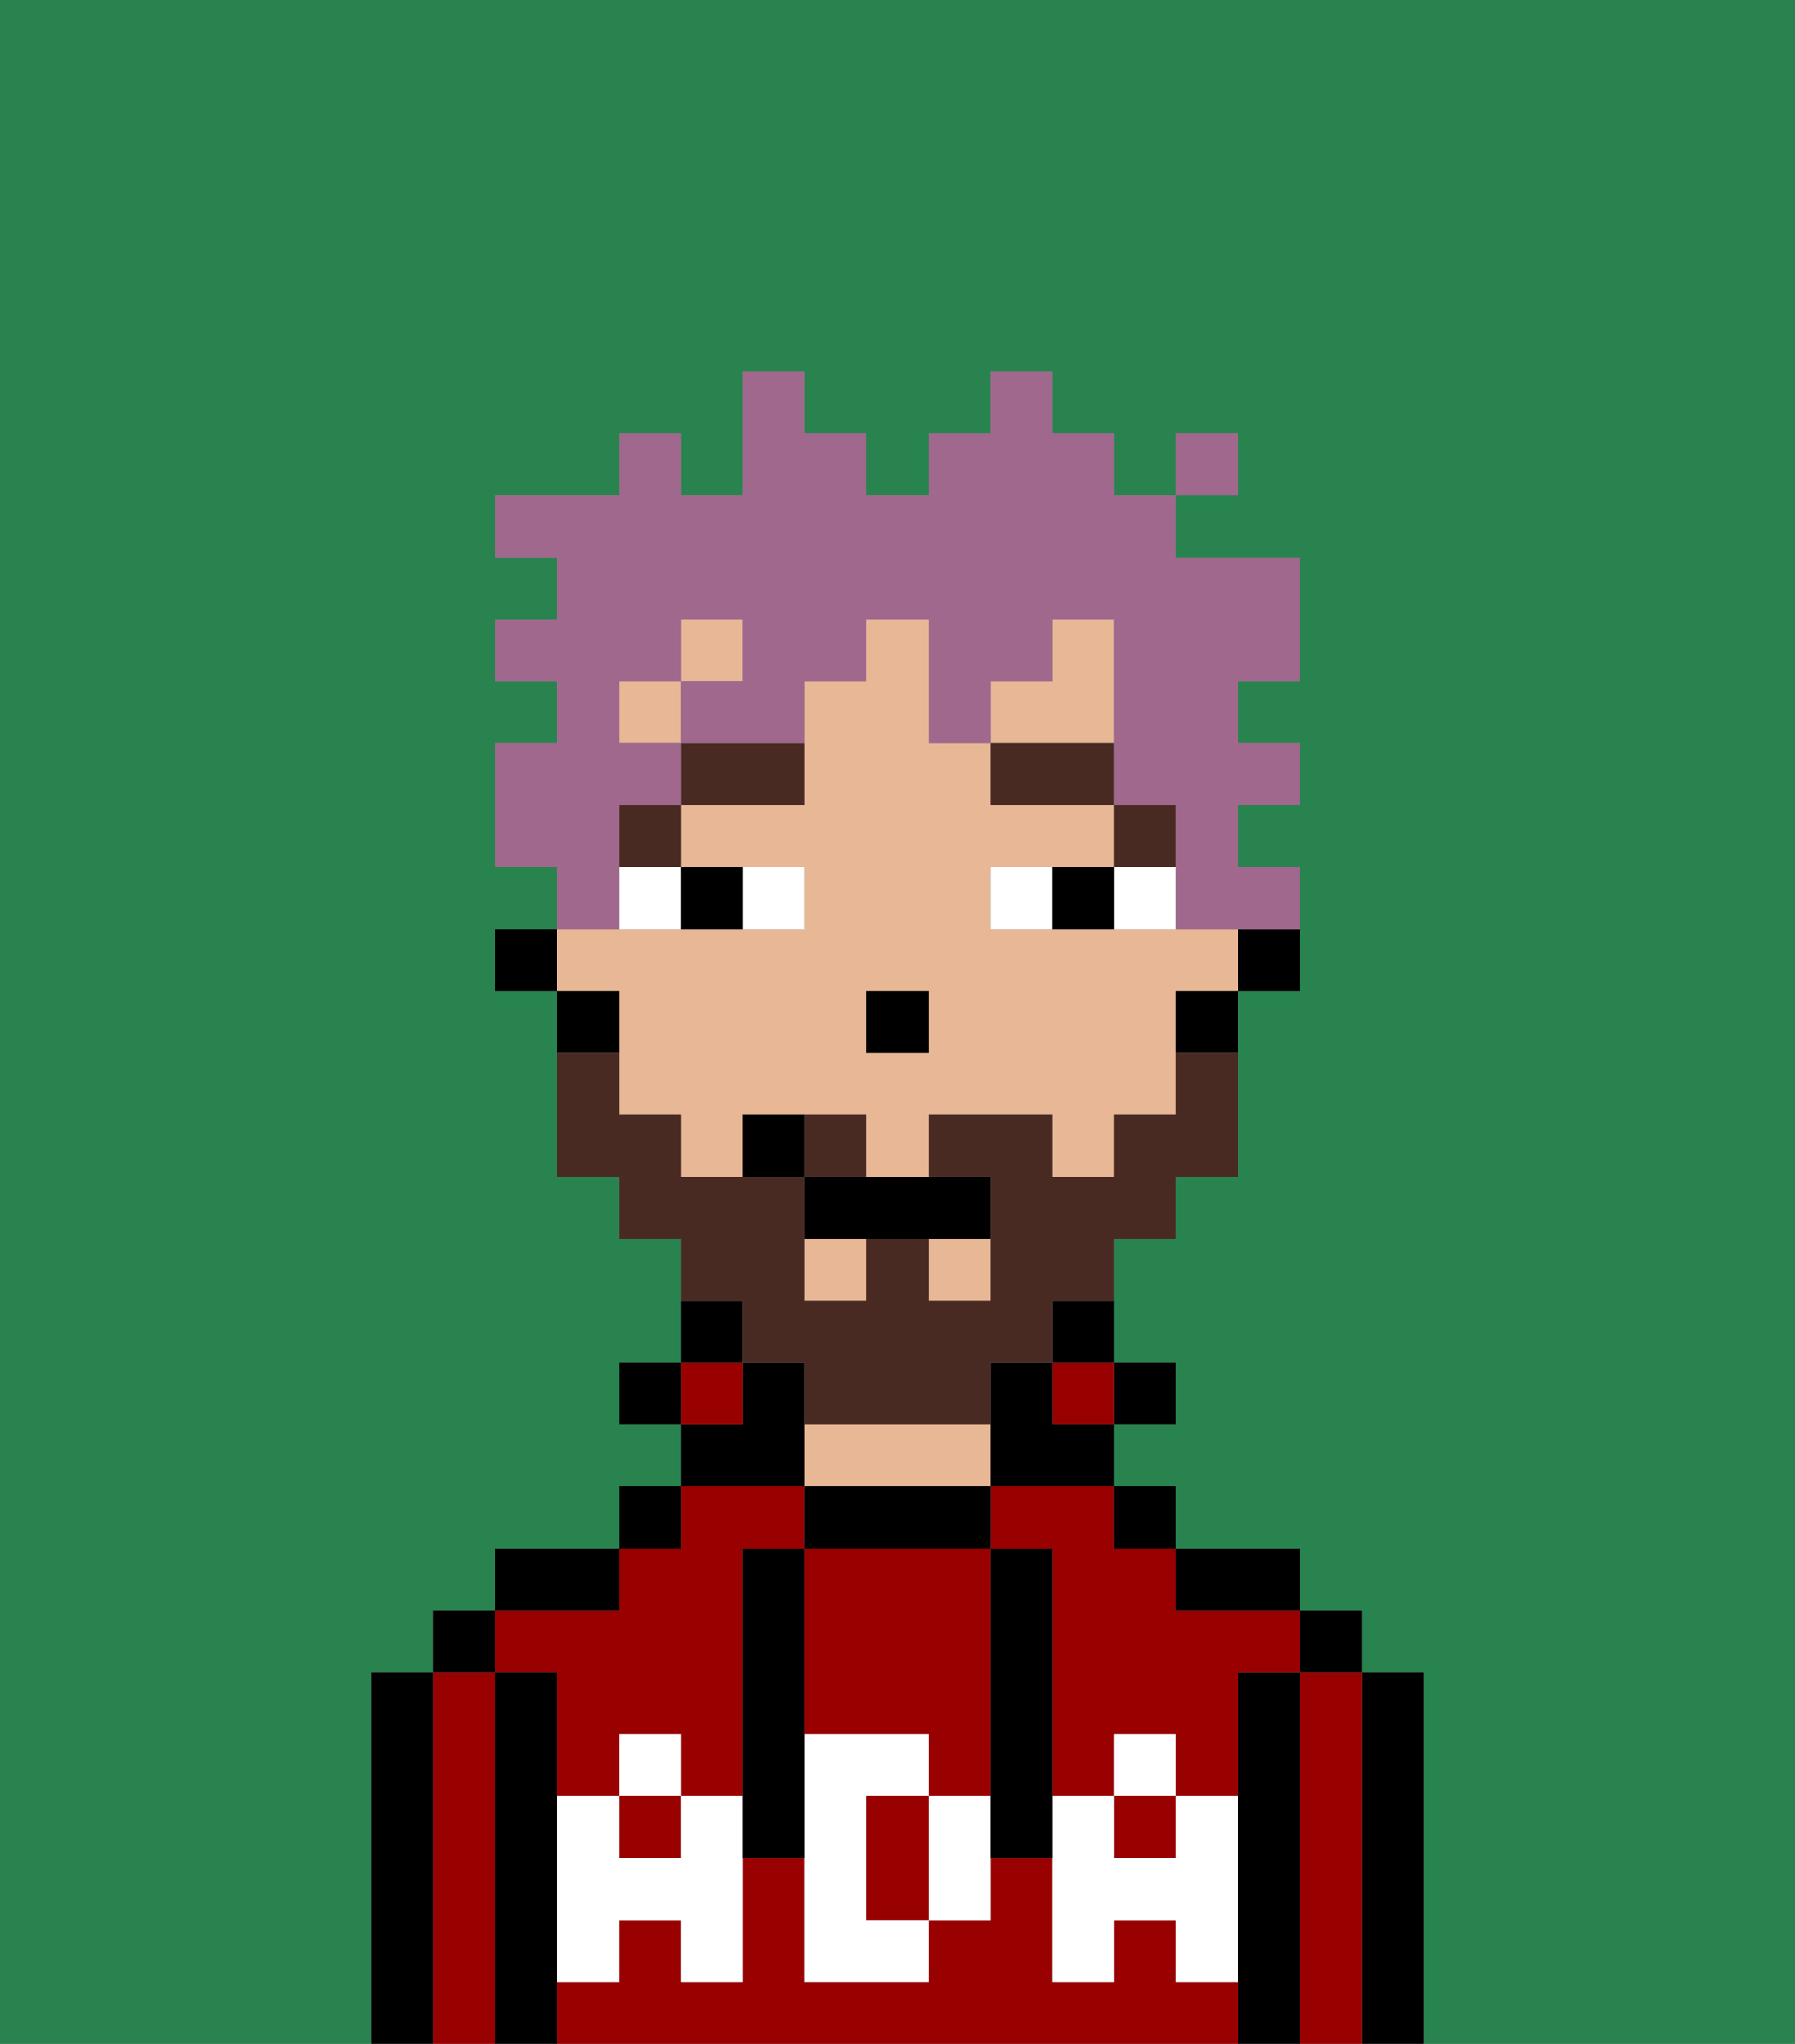 <svg xmlns="http://www.w3.org/2000/svg" viewBox="0 0 29 33"><rect x="0" y="0" width="29" height="33" fill="#808080" stroke="none"/><defs><style>polygon,rect,path{shape-rendering:crispedges;}.qa111-1{fill:#29834f;}.qa111-2{fill:#000000;}.qa111-3{fill:#990000;}.qa111-4{fill:#e8b795;}.qa111-5{fill:#ffffff;}.qa111-6{fill:#ffffff;}.qa111-7{fill:#492a23;}.qa111-8{fill:#492a23;}.qa111-9{fill:#a0688d;}</style></defs><path class="qa111-1" d="M0,33H6V27H7V26H8V25h2V24h1V23H10V22h1V20H10V19H9V16H8V15H9V14H8V12H9V11H8V10H9V9H8V8h2V7h1V8h1V6h1V7h1V8h1V7h1V6h1V7h1V8h1V7h1V8H19V9h2v2H20v1h1v1H20v1h1v2H20v3H19v1H18v2h1v1H18v1h1v1h2v1h1v1h1v6h6V0H0Z"/><path class="qa111-2" d="M23,27H22v6h1V27Z"/><path class="qa111-3" d="M22,27H21v6h1V27Z"/><rect class="qa111-2" x="21" y="26" width="1" height="1"/><path class="qa111-2" d="M21,27H20v6h1V27Z"/><rect class="qa111-3" x="10" y="29" width="1" height="1"/><rect class="qa111-3" x="18" y="29" width="1" height="1"/><path class="qa111-3" d="M19,32V31H18v1H17V30H16v1H15v1H13V30H12v2H11V31H10v1H9v1H20V32Z"/><path class="qa111-3" d="M16,25h1v4h1V28h1v1h1V27h1V26H19V25H18V24H16Z"/><path class="qa111-3" d="M9,27v2h1V28h1v1h1V25h1V24H11v1H10v1H8v1Z"/><path class="qa111-2" d="M20,26h1V25H19v1Z"/><rect class="qa111-2" x="18" y="24" width="1" height="1"/><rect class="qa111-2" x="18" y="22" width="1" height="1"/><rect class="qa111-3" x="17" y="22" width="1" height="1"/><path class="qa111-2" d="M17,22h1V21H17Z"/><path class="qa111-2" d="M16,25V24H13v1h3Z"/><path class="qa111-4" d="M16,24V23H13v1h3Z"/><path class="qa111-2" d="M13,23V22H12v1H11v1h2Z"/><rect class="qa111-3" x="11" y="22" width="1" height="1"/><path class="qa111-2" d="M12,21H11v1h1Z"/><rect class="qa111-2" x="10" y="24" width="1" height="1"/><rect class="qa111-2" x="10" y="22" width="1" height="1"/><path class="qa111-2" d="M10,25H8v1h2Z"/><path class="qa111-2" d="M9,31V27H8v6H9V31Z"/><path class="qa111-3" d="M8,27H7v6H8V27Z"/><rect class="qa111-2" x="7" y="26" width="1" height="1"/><path class="qa111-2" d="M7,27H6v6H7V27Z"/><path class="qa111-3" d="M14,29v2h1V29Z"/><path class="qa111-3" d="M13,28h2v1h1V25H13v3Z"/><path class="qa111-5" d="M19,30H18V29H17v3h1V31h1v1h1V29H19Z"/><rect class="qa111-5" x="18" y="28" width="1" height="1"/><path class="qa111-5" d="M15,29v2h1V29Z"/><path class="qa111-5" d="M14,30V29h1V28H13v4h2V31H14Z"/><path class="qa111-5" d="M11,29v1H10V29H9v3h1V31h1v1h1V29Z"/><rect class="qa111-5" x="10" y="28" width="1" height="1"/><path class="qa111-2" d="M13,27V25H12v5h1V27Z"/><path class="qa111-2" d="M17,28V25H16v5h1V28Z"/><path class="qa111-2" d="M20,16h1V15H20Z"/><rect class="qa111-4" x="13" y="20" width="1" height="1"/><polygon class="qa111-4" points="18 11 18 10 17 10 17 11 16 11 16 12 18 12 18 11"/><rect class="qa111-4" x="10" y="11" width="1" height="1"/><rect class="qa111-4" x="11" y="10" width="1" height="1"/><path class="qa111-4" d="M10,17v1h1v1h1V18h2v1h1V18h2v1h1V18h1V16h1V15H16V14h2V13H16V12H15V10H14v1H13v2H11v1h2v1H9v1h1Zm4-1h1v1H14Z"/><rect class="qa111-4" x="15" y="20" width="1" height="1"/><path class="qa111-2" d="M19,17h1V16H19Z"/><path class="qa111-2" d="M17,22H16v2h2V23H17Z"/><path class="qa111-2" d="M10,16H9v1h1Z"/><rect class="qa111-2" x="8" y="15" width="1" height="1"/><rect class="qa111-2" x="14" y="16" width="1" height="1"/><path class="qa111-6" d="M13,15V14H12v1Z"/><path class="qa111-6" d="M10,15h1V14H10Z"/><path class="qa111-6" d="M18,14v1h1V14Z"/><path class="qa111-6" d="M16,14v1h1V14Z"/><path class="qa111-2" d="M12,15V14H11v1Z"/><path class="qa111-2" d="M17,14v1h1V14Z"/><rect class="qa111-7" x="18" y="13" width="1" height="1"/><rect class="qa111-7" x="16" y="12" width="2" height="1"/><rect class="qa111-7" x="10" y="13" width="1" height="1"/><path class="qa111-7" d="M11,13h2V12H11Z"/><path class="qa111-8" d="M14,18H13v1h1Z"/><path class="qa111-8" d="M12,22h1v1h3V22h1V21h1V20h1V19h1V17H19v1H18v1H17V18H15v1h1v2H15V20H14v1H13V19H11V18H10V17H9v2h1v1h1v1h1Z"/><path class="qa111-2" d="M13,19v1h3V19H13Z"/><path class="qa111-2" d="M12,18v1h1V18Z"/><path class="qa111-9" d="M10,14V13h1V12H10V11h1V10h1v1H11v1h2V11h1V10h1v2h1V11h1V10h1v3h1v2h2V14H20V13h1V12H20V11h1V9H19V8H18V7H17V6H16V7H15V8H14V7H13V6H12V8H11V7H10V8H8V9H9v1H8v1H9v1H8v2H9v1h1Z"/><rect class="qa111-9" x="19" y="7" width="1" height="1"/></svg>